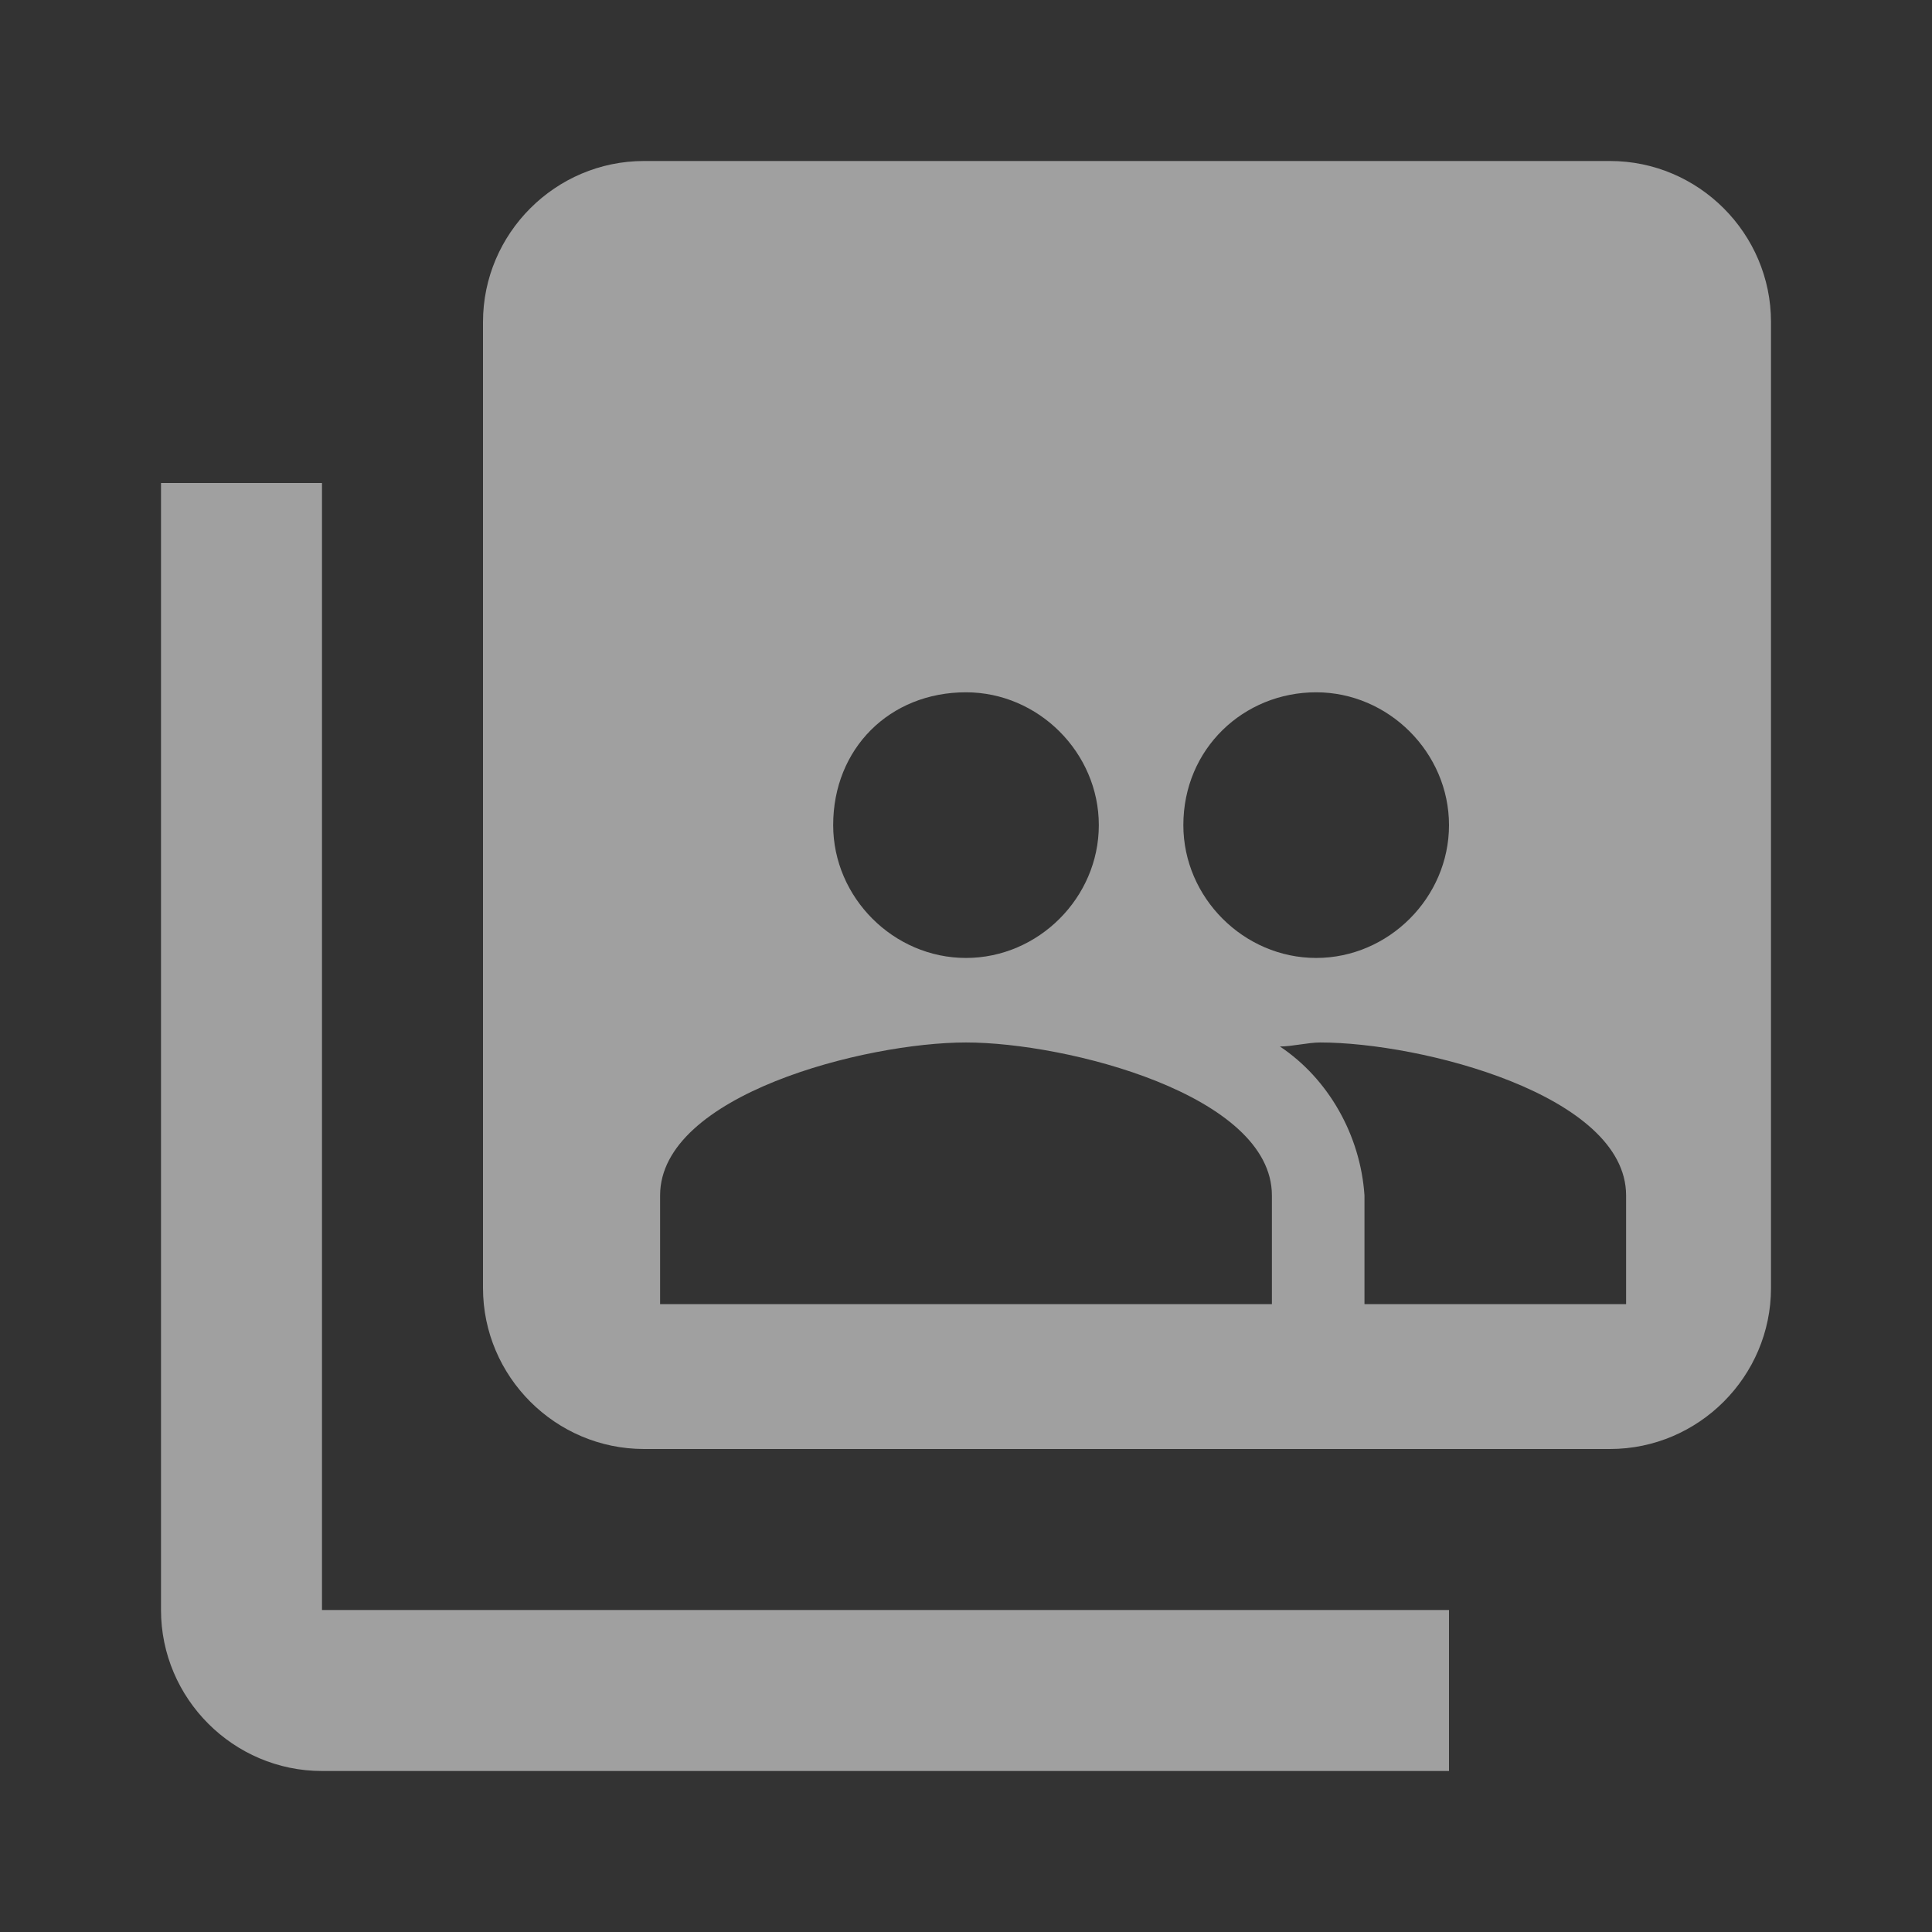 <?xml version="1.0" encoding="utf-8"?>
<!-- Generator: Adobe Illustrator 23.0.1, SVG Export Plug-In . SVG Version: 6.00 Build 0)  -->
<svg version="1.1" id="レイヤー_1" xmlns="http://www.w3.org/2000/svg" xmlns:xlink="http://www.w3.org/1999/xlink" x="0px"
	 y="0px" viewBox="0 0 48 48" style="enable-background:new 0 0 48 48;" xml:space="preserve">
<rect x="0" y="0" width="48" height="48" fill="#333333" stroke="none"/>
<style type="text/css">
	.st0{fill:none;}
	.st1{opacity:0.55;fill:#F9F9F9;}
</style>
<title>collections_sub</title>
<path class="st0" d="M0,0h48v48H0V0z"/>
<path class="st1" d="M4,12v28c0,2.2,1.8,4,4,4h28v-4H8V12H4z"/>
<path class="st1" d="M40,4H16c-2.2,0-4,1.8-4,4v24c0,2.2,1.8,4,4,4h24c2.2,0,4-1.8,4-4V8C44,5.8,42.2,4,40,4z M32.7,17.2
	c1.8,0,3.3,1.5,3.3,3.3c0,1.8-1.5,3.3-3.3,3.3c-1.8,0-3.3-1.5-3.3-3.3l0,0C29.4,18.6,30.9,17.2,32.7,17.2
	C32.7,17.2,32.7,17.2,32.7,17.2L32.7,17.2z M24,17.2c1.8,0,3.3,1.5,3.3,3.3s-1.5,3.3-3.3,3.3c-1.8,0-3.3-1.5-3.3-3.3l0,0
	C20.7,18.6,22.1,17.2,24,17.2C24,17.2,24,17.2,24,17.2L24,17.2L24,17.2z M31.6,32.4H16.4v-2.7c0-2.5,5.1-3.8,7.6-3.8
	s7.6,1.3,7.6,3.8V32.4z M40.4,32.4h-6.5v-2.7c-0.1-1.5-0.9-2.9-2.1-3.7c0.3,0,0.7-0.1,1-0.1c2.5,0,7.6,1.3,7.6,3.8L40.4,32.4z"/>
</svg>
